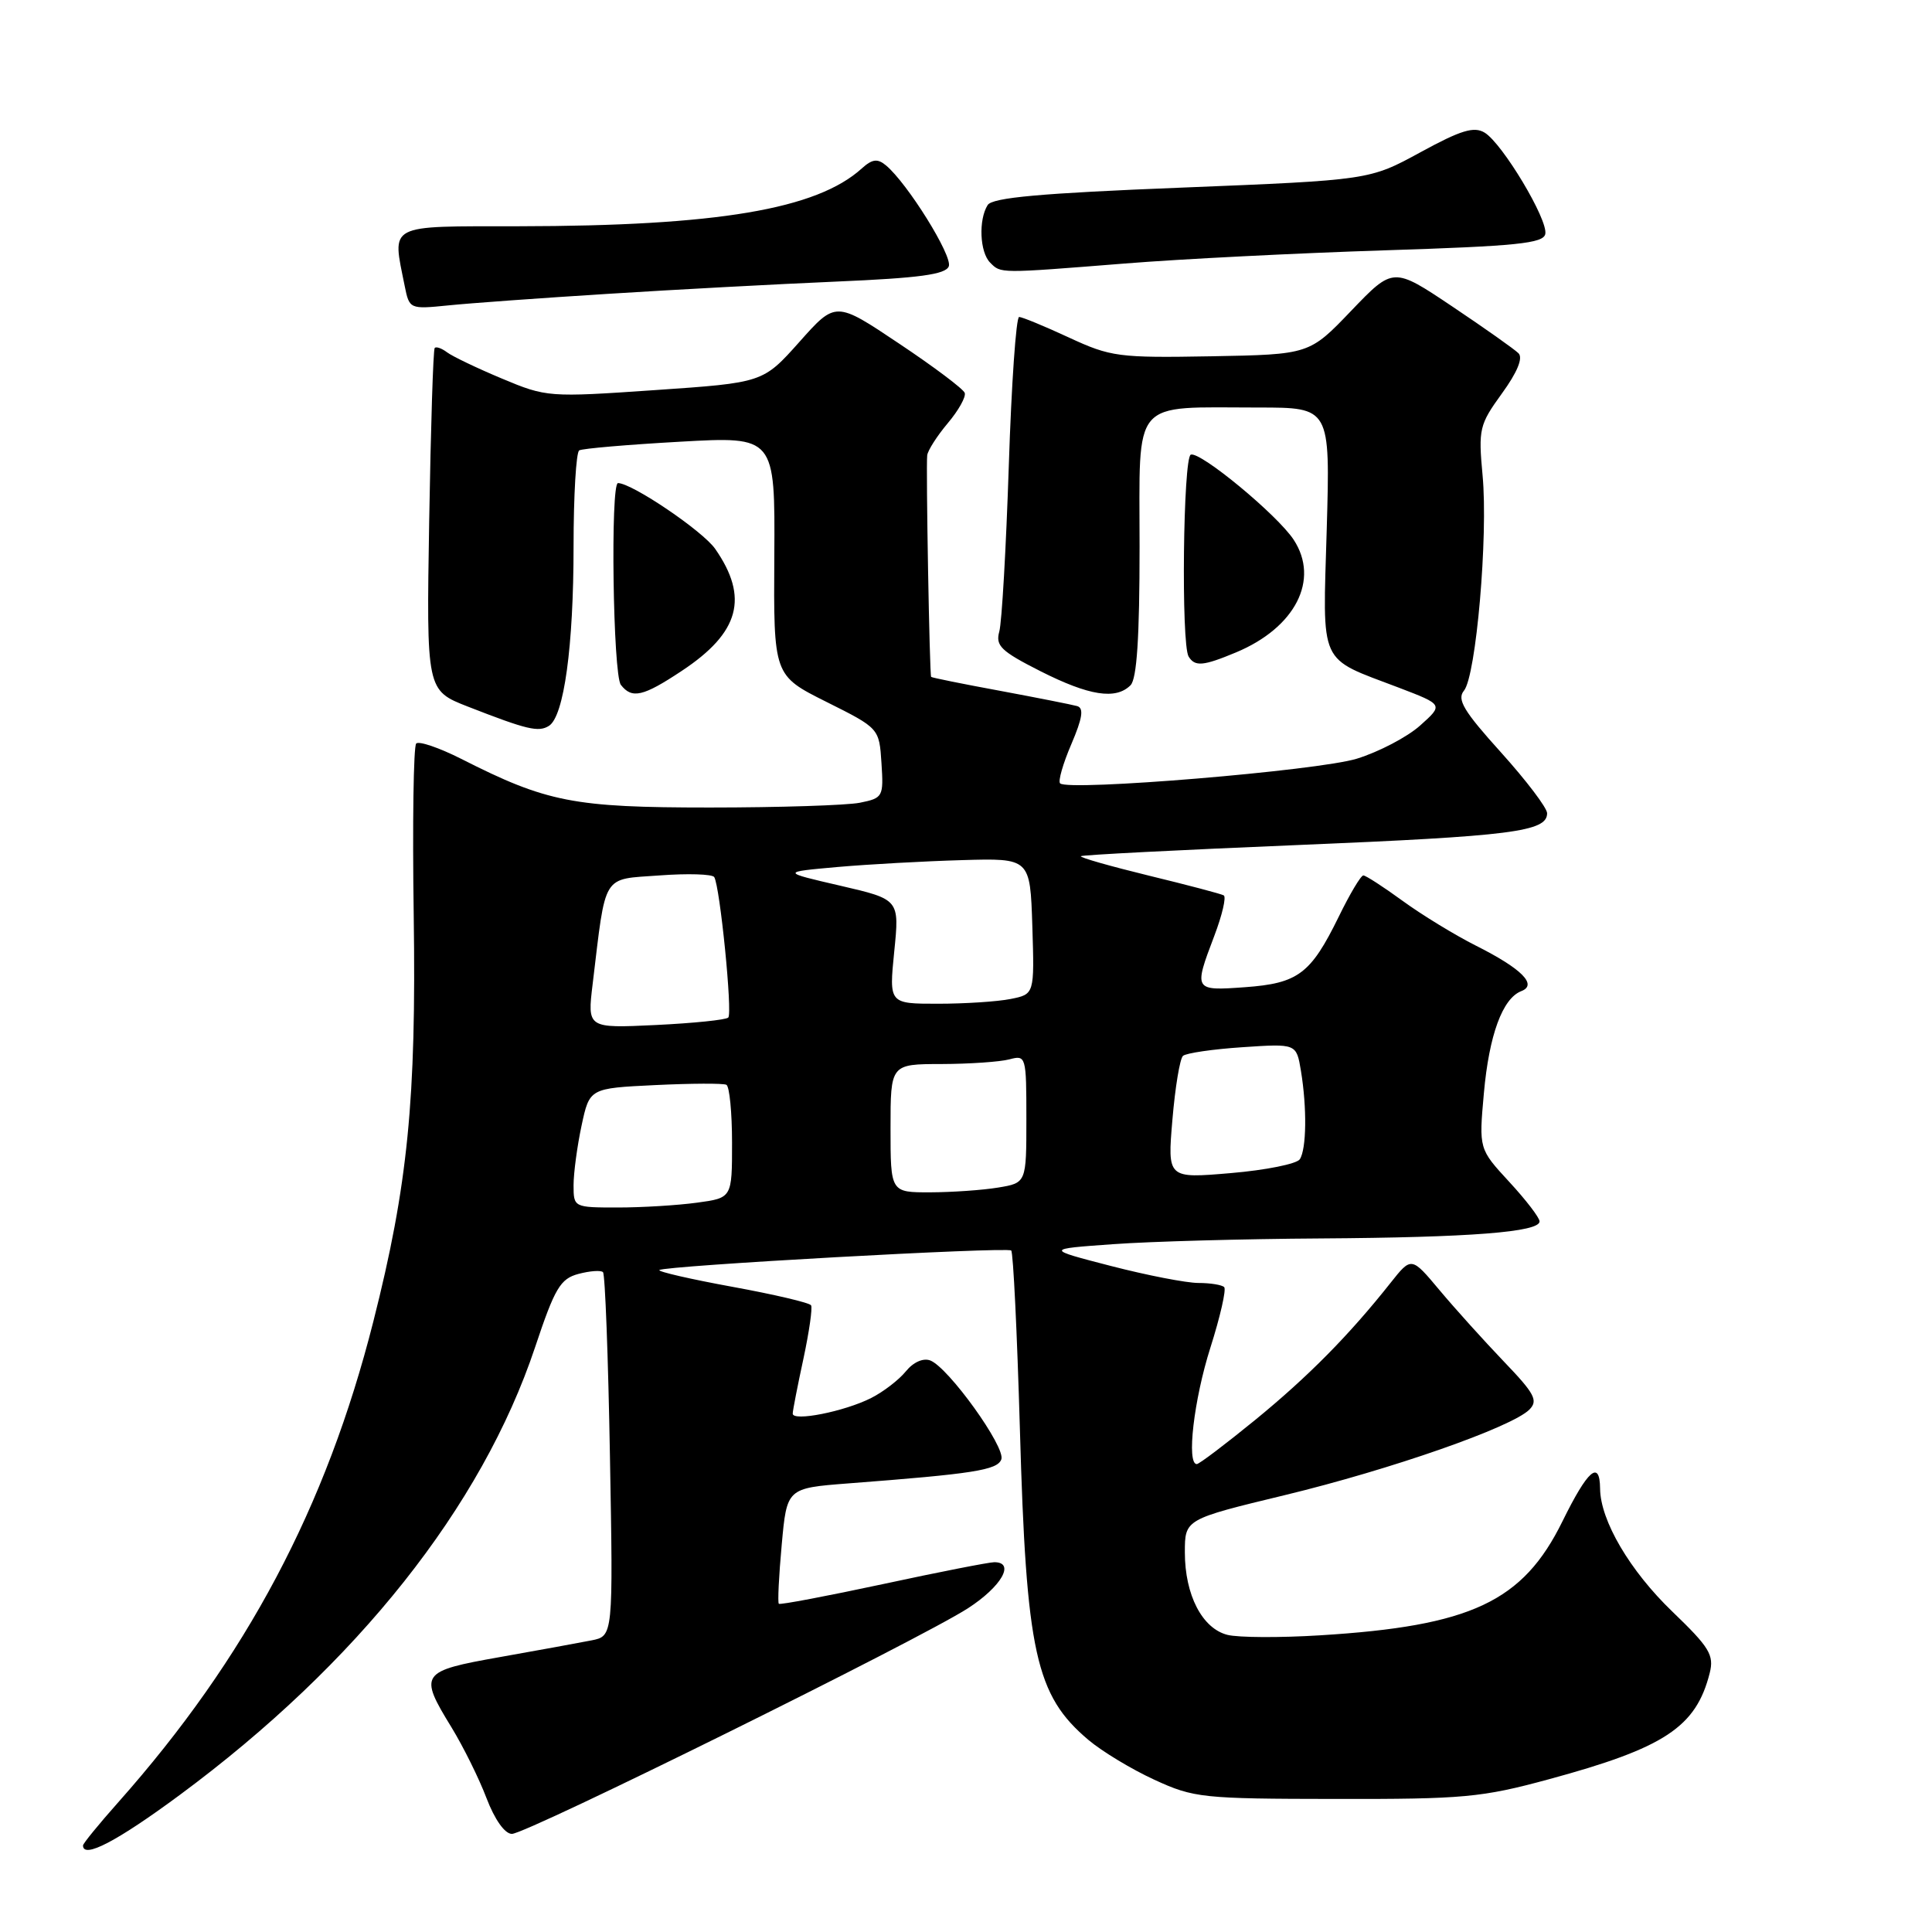<?xml version="1.0" encoding="UTF-8" standalone="no"?>
<!DOCTYPE svg PUBLIC "-//W3C//DTD SVG 1.1//EN" "http://www.w3.org/Graphics/SVG/1.1/DTD/svg11.dtd" >
<svg xmlns="http://www.w3.org/2000/svg" xmlns:xlink="http://www.w3.org/1999/xlink" version="1.1" viewBox="0 0 256 256">
 <g >
 <path fill="currentColor"
d=" M 23.82 237.84 C 47.32 220.46 63.83 199.66 70.90 178.52 C 73.52 170.66 74.25 169.44 76.65 168.80 C 78.16 168.40 79.63 168.29 79.90 168.57 C 80.18 168.84 80.59 179.81 80.82 192.93 C 81.25 216.79 81.25 216.79 78.37 217.36 C 76.79 217.67 71.34 218.67 66.25 219.57 C 55.69 221.44 55.46 221.77 59.83 228.89 C 61.38 231.43 63.47 235.64 64.46 238.25 C 65.55 241.11 66.89 243.00 67.83 243.00 C 69.78 243.00 121.81 217.26 128.25 213.11 C 132.70 210.23 134.56 207.00 131.75 207.00 C 131.06 207.00 124.42 208.30 117.00 209.90 C 109.58 211.49 103.36 212.67 103.20 212.51 C 103.03 212.36 103.20 208.84 103.58 204.71 C 104.26 197.19 104.26 197.19 112.38 196.56 C 129.00 195.29 132.14 194.80 132.68 193.38 C 133.29 191.79 125.68 181.20 123.27 180.27 C 122.33 179.91 121.02 180.49 120.03 181.71 C 119.12 182.83 117.06 184.42 115.44 185.24 C 111.89 187.04 104.99 188.40 105.04 187.30 C 105.05 186.86 105.69 183.59 106.46 180.03 C 107.22 176.47 107.68 173.29 107.47 172.96 C 107.27 172.62 102.58 171.52 97.05 170.51 C 91.52 169.50 87.17 168.50 87.37 168.29 C 87.94 167.72 133.43 165.19 133.99 165.70 C 134.26 165.95 134.77 176.57 135.14 189.32 C 135.98 218.99 137.22 224.63 144.21 230.54 C 146.02 232.07 149.96 234.45 152.97 235.83 C 158.18 238.23 159.32 238.35 176.97 238.37 C 193.91 238.40 196.33 238.18 205.20 235.77 C 220.59 231.60 224.74 228.85 226.55 221.67 C 227.14 219.30 226.51 218.27 221.60 213.55 C 215.97 208.14 212.06 201.49 212.02 197.25 C 211.98 193.38 210.39 194.76 207.03 201.59 C 201.79 212.24 194.94 215.46 174.89 216.69 C 169.60 217.02 164.10 216.99 162.65 216.63 C 159.30 215.79 157.00 211.34 157.00 205.70 C 157.00 201.31 157.00 201.31 170.25 198.11 C 184.28 194.72 200.31 189.12 202.65 186.78 C 203.84 185.58 203.36 184.67 199.27 180.41 C 196.65 177.67 192.82 173.43 190.76 170.97 C 187.02 166.50 187.02 166.50 184.26 169.98 C 178.78 176.90 173.37 182.38 166.33 188.14 C 162.38 191.36 158.90 194.00 158.58 194.00 C 157.20 194.00 158.19 185.47 160.38 178.58 C 161.69 174.46 162.51 170.85 162.21 170.55 C 161.91 170.25 160.38 170.00 158.80 170.00 C 157.22 170.00 152.01 168.99 147.21 167.75 C 138.50 165.50 138.50 165.50 147.50 164.86 C 152.45 164.50 164.82 164.16 175.00 164.10 C 194.80 163.97 204.00 163.26 204.00 161.84 C 204.00 161.35 202.19 158.99 199.98 156.60 C 195.96 152.24 195.96 152.24 196.62 144.87 C 197.31 137.15 199.09 132.29 201.58 131.33 C 203.77 130.49 201.63 128.35 195.56 125.30 C 192.78 123.90 188.41 121.23 185.87 119.38 C 183.32 117.52 180.97 116.00 180.65 116.00 C 180.32 116.00 178.85 118.47 177.38 121.49 C 173.67 129.05 172.01 130.30 164.96 130.81 C 158.18 131.30 158.15 131.25 160.90 124.01 C 161.95 121.25 162.51 118.84 162.15 118.64 C 161.79 118.44 157.32 117.26 152.21 116.02 C 147.09 114.77 143.05 113.62 143.22 113.45 C 143.38 113.28 156.33 112.62 171.98 111.97 C 200.37 110.79 205.00 110.20 205.00 107.76 C 205.00 107.05 202.25 103.43 198.90 99.71 C 193.94 94.22 193.02 92.68 193.98 91.52 C 195.59 89.58 197.20 71.03 196.45 63.00 C 195.88 56.84 196.02 56.27 199.01 52.14 C 201.05 49.33 201.83 47.43 201.21 46.81 C 200.68 46.28 196.72 43.48 192.42 40.60 C 184.61 35.37 184.61 35.37 179.05 41.17 C 173.50 46.97 173.50 46.97 160.50 47.21 C 148.20 47.43 147.18 47.29 141.63 44.72 C 138.40 43.22 135.43 42.00 135.04 42.00 C 134.64 42.00 134.02 50.89 133.67 61.75 C 133.31 72.61 132.75 82.48 132.41 83.69 C 131.89 85.57 132.64 86.29 137.87 88.94 C 144.33 92.20 147.85 92.75 149.80 90.80 C 150.64 89.96 151.00 84.45 151.00 72.43 C 151.00 52.54 149.75 54.00 166.76 54.00 C 176.26 54.00 176.26 54.00 175.80 70.09 C 175.27 88.50 174.59 87.02 185.38 91.13 C 191.26 93.38 191.26 93.38 188.17 96.14 C 186.47 97.66 182.70 99.63 179.79 100.53 C 174.65 102.12 141.54 104.87 140.47 103.80 C 140.18 103.52 140.85 101.18 141.96 98.60 C 143.43 95.16 143.64 93.83 142.73 93.56 C 142.05 93.37 137.46 92.46 132.53 91.54 C 127.59 90.63 123.47 89.80 123.38 89.69 C 123.17 89.45 122.68 61.89 122.86 60.33 C 122.94 59.68 124.16 57.77 125.58 56.08 C 127.01 54.39 128.02 52.58 127.83 52.06 C 127.65 51.54 123.73 48.59 119.11 45.51 C 110.73 39.90 110.73 39.90 105.92 45.31 C 101.10 50.71 101.10 50.71 86.80 51.69 C 72.71 52.66 72.41 52.64 66.50 50.16 C 63.20 48.78 59.93 47.21 59.23 46.68 C 58.53 46.15 57.79 45.89 57.60 46.11 C 57.40 46.32 57.08 56.62 56.87 68.99 C 56.50 91.48 56.50 91.48 62.00 93.63 C 69.86 96.70 71.35 97.05 72.74 96.18 C 74.73 94.92 76.00 85.66 76.00 72.42 C 76.00 65.66 76.34 59.92 76.75 59.68 C 77.16 59.43 83.17 58.92 90.10 58.53 C 102.70 57.82 102.70 57.82 102.60 73.66 C 102.50 89.50 102.50 89.50 109.50 93.00 C 116.50 96.50 116.50 96.50 116.80 101.12 C 117.09 105.58 117.00 105.75 113.92 106.37 C 112.18 106.71 103.23 107.00 94.03 107.00 C 76.00 107.00 72.46 106.31 61.13 100.56 C 58.20 99.08 55.51 98.16 55.15 98.52 C 54.79 98.87 54.64 109.14 54.82 121.33 C 55.17 145.71 54.04 157.09 49.47 175.10 C 43.23 199.74 32.63 219.71 15.68 238.80 C 13.10 241.70 11.00 244.28 11.00 244.53 C 11.00 246.34 15.50 243.99 23.82 237.84 Z  M 90.36 88.88 C 98.00 83.82 99.26 79.18 94.76 72.72 C 93.11 70.36 83.78 64.04 81.89 64.01 C 80.87 63.99 81.22 89.42 82.27 90.75 C 83.74 92.64 85.21 92.30 90.36 88.88 Z  M 163.77 86.45 C 171.64 83.17 174.89 76.82 171.42 71.52 C 169.27 68.24 159.08 59.81 157.79 60.24 C 156.77 60.58 156.49 85.37 157.50 87.00 C 158.34 88.36 159.43 88.26 163.77 86.45 Z  M 80.50 38.94 C 89.30 38.38 102.95 37.65 110.84 37.31 C 121.81 36.84 125.30 36.37 125.72 35.29 C 126.24 33.92 120.24 24.28 117.39 21.91 C 116.27 20.98 115.58 21.07 114.19 22.32 C 108.22 27.73 95.04 29.95 68.75 29.98 C 51.12 30.00 51.96 29.56 53.62 37.87 C 54.24 40.96 54.29 40.98 59.37 40.47 C 62.19 40.18 71.70 39.49 80.50 38.94 Z  M 149.00 34.92 C 156.43 34.32 171.94 33.54 183.49 33.17 C 201.00 32.61 204.52 32.25 204.76 31.00 C 205.13 29.10 199.09 19.03 196.73 17.58 C 195.32 16.72 193.59 17.24 188.21 20.18 C 181.46 23.86 181.46 23.86 156.59 24.86 C 137.88 25.60 131.50 26.18 130.87 27.17 C 129.64 29.12 129.82 33.42 131.20 34.80 C 132.65 36.25 132.28 36.25 149.00 34.92 Z  M 76.00 157.05 C 76.00 155.43 76.48 151.87 77.06 149.15 C 78.12 144.20 78.12 144.20 86.81 143.78 C 91.59 143.55 95.84 143.53 96.25 143.74 C 96.66 143.95 97.00 147.41 97.00 151.42 C 97.00 158.73 97.00 158.73 92.36 159.36 C 89.81 159.71 85.08 160.00 81.86 160.00 C 76.04 160.00 76.00 159.98 76.00 157.05 Z  M 118.00 149.50 C 118.00 141.00 118.00 141.00 124.75 140.99 C 128.46 140.98 132.51 140.70 133.75 140.37 C 135.95 139.78 136.00 139.94 136.00 148.25 C 136.00 156.74 136.00 156.74 132.25 157.36 C 130.19 157.70 126.14 157.98 123.25 157.99 C 118.00 158.00 118.00 158.00 118.00 149.50 Z  M 155.35 148.38 C 155.71 144.09 156.34 140.29 156.75 139.91 C 157.16 139.54 160.71 139.02 164.64 138.76 C 171.78 138.28 171.78 138.28 172.38 141.89 C 173.19 146.80 173.12 152.26 172.23 153.61 C 171.83 154.22 167.72 155.05 163.10 155.44 C 154.69 156.16 154.69 156.16 155.35 148.38 Z  M 78.53 130.38 C 80.32 115.55 79.70 116.56 87.37 116.00 C 91.12 115.72 94.39 115.82 94.64 116.22 C 95.40 117.46 97.08 134.25 96.50 134.83 C 96.20 135.14 91.87 135.58 86.89 135.82 C 77.82 136.25 77.82 136.25 78.53 130.38 Z  M 118.49 126.09 C 119.19 119.18 119.19 119.18 111.34 117.36 C 103.50 115.55 103.50 115.55 111.00 114.88 C 115.12 114.52 122.55 114.11 127.50 113.97 C 136.50 113.71 136.50 113.71 136.79 122.72 C 137.07 131.74 137.07 131.74 133.91 132.37 C 132.17 132.72 127.84 133.00 124.27 133.00 C 117.80 133.00 117.80 133.00 118.49 126.09 Z "/>
</g>
</svg>